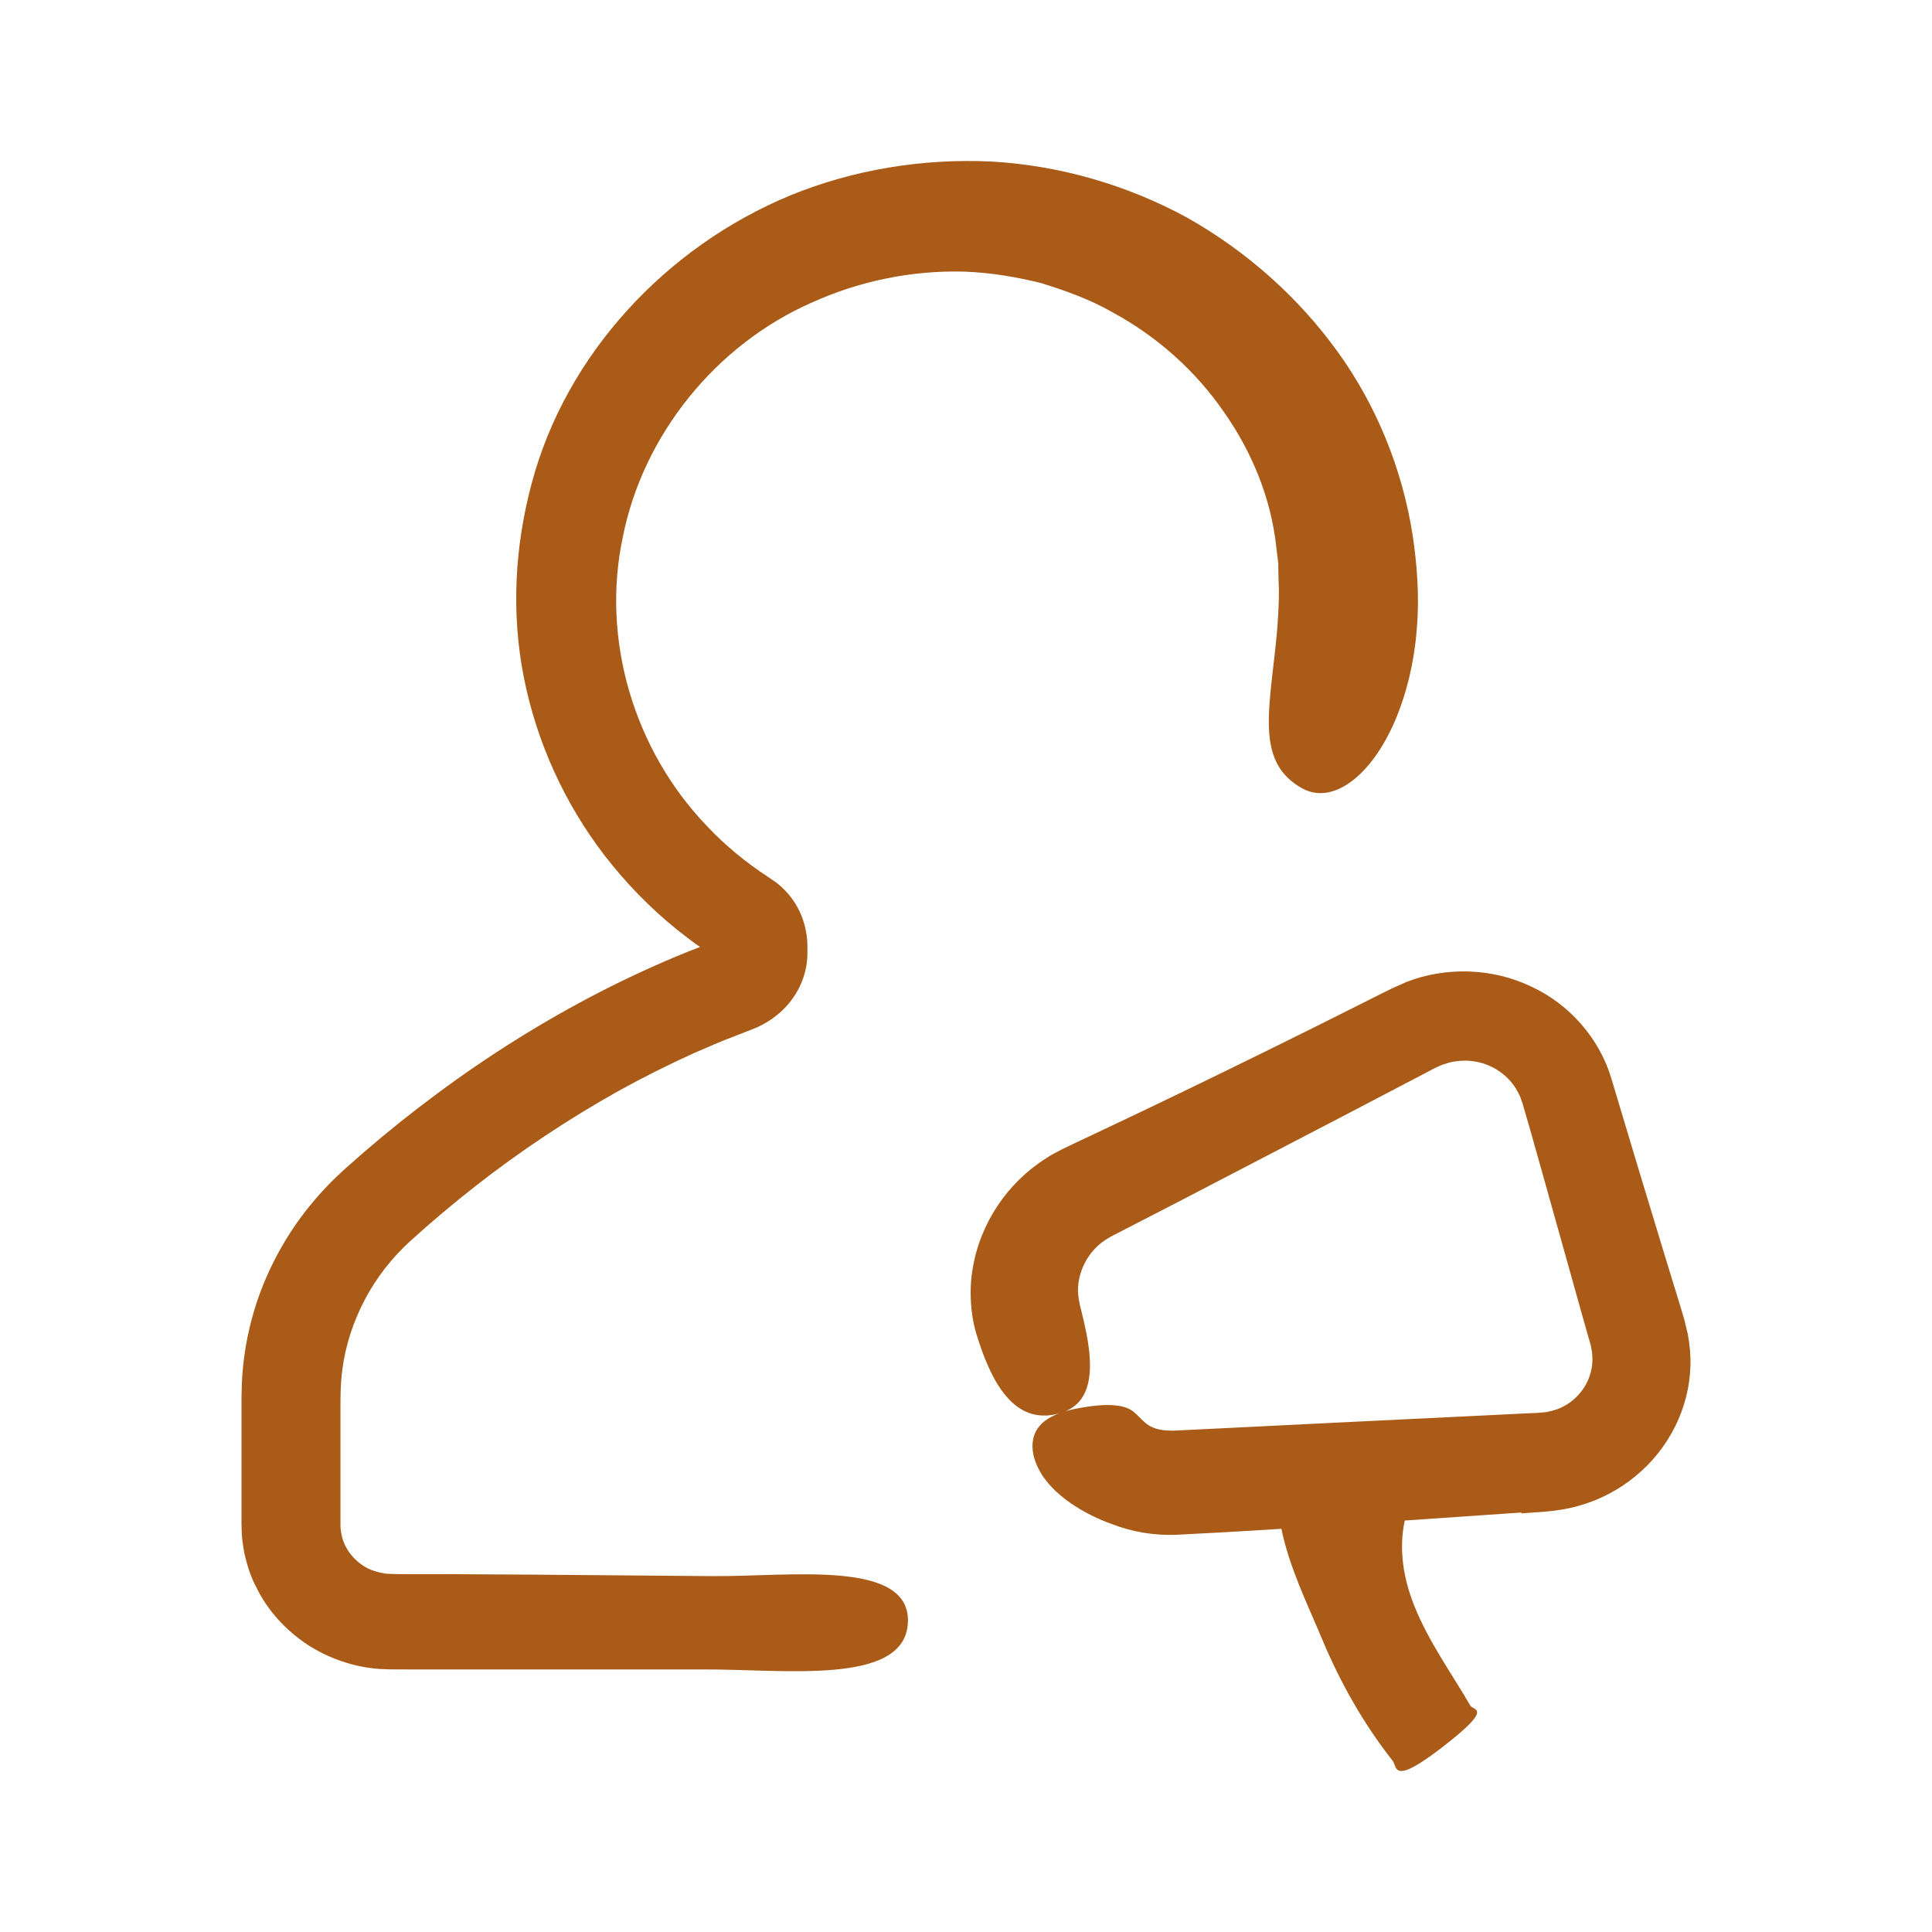 <svg width="60" height="60" viewBox="0 0 60 60" fill="none" xmlns="http://www.w3.org/2000/svg">
<mask id="mask0_918_820" style="mask-type:alpha" maskUnits="userSpaceOnUse" x="0" y="0" width="60" height="60">
<rect width="60" height="60" fill="#AA5B17"/>
</mask>
<g mask="url(#mask0_918_820)">
<path d="M22.125 48.948L16.576 48.902L13.805 48.886H12.418C12.316 48.88 12.158 48.886 12.097 48.876C12.028 48.876 11.964 48.876 11.899 48.855C11.766 48.839 11.643 48.793 11.521 48.753C11.035 48.547 10.663 48.092 10.594 47.586C10.567 47.463 10.573 47.354 10.573 47.09V46.419V45.078V43.736C10.573 43.256 10.579 42.936 10.631 42.539C10.727 41.781 10.973 41.044 11.329 40.362C11.687 39.681 12.17 39.063 12.747 38.537C13.396 37.949 14.073 37.376 14.773 36.83C16.164 35.742 17.646 34.757 19.191 33.89C19.963 33.463 20.759 33.064 21.562 32.7C21.968 32.53 22.372 32.343 22.789 32.19L23.472 31.922C23.823 31.767 24.155 31.545 24.421 31.251C24.688 30.957 24.896 30.596 24.996 30.203C25.05 30.008 25.075 29.806 25.075 29.605V29.423C25.075 29.383 25.075 29.242 25.064 29.159C25.027 28.766 24.904 28.386 24.686 28.039C24.573 27.864 24.44 27.704 24.279 27.553C24.2 27.481 24.115 27.408 24.019 27.348L23.855 27.235C23.161 26.782 22.522 26.256 21.958 25.657C19.676 23.284 18.668 19.844 19.341 16.683C19.965 13.525 22.218 10.711 25.215 9.395C26.697 8.724 28.334 8.389 29.957 8.436C30.774 8.466 31.563 8.601 32.335 8.792C33.097 9.03 33.855 9.298 34.542 9.695C35.939 10.449 37.139 11.527 38.013 12.8C38.898 14.059 39.473 15.498 39.633 16.963C39.654 17.132 39.675 17.309 39.697 17.485C39.697 17.666 39.704 17.846 39.708 18.031C39.729 18.398 39.714 18.778 39.691 19.155C39.65 19.913 39.541 20.65 39.473 21.327C39.339 22.669 39.281 23.854 40.453 24.489C41.396 24.998 42.575 24.102 43.31 22.415C43.672 21.579 43.918 20.58 43.997 19.562C44.089 18.551 44.007 17.519 43.87 16.616C43.549 14.563 42.746 12.582 41.526 10.902C40.305 9.216 38.706 7.797 36.868 6.759C35.013 5.748 32.912 5.135 30.776 5.016C28.654 4.918 26.512 5.264 24.554 6.064C20.659 7.674 17.577 11.027 16.517 14.993C15.985 16.963 15.872 19.037 16.268 21.034C16.661 23.03 17.525 24.938 18.772 26.563C19.428 27.413 20.184 28.193 21.021 28.868C21.233 29.033 21.442 29.202 21.666 29.357L21.741 29.41L21.352 29.559C20.426 29.936 19.514 30.353 18.629 30.808C16.859 31.721 15.181 32.773 13.603 33.943C12.813 34.526 12.045 35.14 11.306 35.779L10.752 36.265C10.571 36.434 10.336 36.645 10.15 36.847C9.757 37.26 9.393 37.709 9.078 38.183C8.449 39.138 7.985 40.194 7.735 41.304C7.608 41.856 7.533 42.424 7.51 42.99L7.5 43.408V43.754V44.439V47.184V47.359L7.51 47.647C7.517 47.839 7.558 48.034 7.585 48.225C7.671 48.602 7.787 48.979 7.975 49.324C8.32 50.025 8.87 50.619 9.526 51.062C10.186 51.496 10.971 51.77 11.77 51.83C12.239 51.856 12.372 51.84 12.634 51.846H13.342H16.178H21.85C24.34 51.836 28.034 52.346 28.192 50.448C28.362 48.395 24.498 48.973 22.131 48.947L22.125 48.948ZM22.22 29.228H22.204V29.234C22.21 29.234 22.22 29.228 22.22 29.228Z" fill="#AA5B17"/>
<path d="M47.251 46.999L48.019 46.943C48.355 46.913 48.692 46.86 49.017 46.768C49.672 46.586 50.28 46.268 50.797 45.839C51.831 44.992 52.465 43.723 52.498 42.413C52.508 42.089 52.477 41.763 52.419 41.444L52.306 40.975L52.2 40.618L51.763 39.194L50.899 36.35L50.045 33.503C49.683 32.27 48.754 31.192 47.555 30.64C46.372 30.068 44.921 30.011 43.68 30.495L43.226 30.697L42.885 30.866L42.208 31.206L40.849 31.887C39.031 32.79 37.209 33.683 35.379 34.555L34.005 35.206L33.318 35.53L32.955 35.706C32.801 35.788 32.641 35.865 32.491 35.97C31.285 36.727 30.428 38.003 30.205 39.415C30.092 40.054 30.136 40.874 30.349 41.509C30.498 41.994 30.684 42.468 30.909 42.871C31.367 43.671 32.002 44.17 32.955 43.876C33.738 43.635 33.909 42.917 33.834 42.055C33.796 41.622 33.694 41.158 33.578 40.693L33.536 40.528L33.519 40.429C33.499 40.366 33.503 40.306 33.488 40.243C33.471 40.12 33.478 39.995 33.488 39.883C33.547 39.367 33.823 38.881 34.234 38.573C34.35 38.49 34.421 38.444 34.592 38.355L35.252 38.015L36.574 37.334L41.85 34.589L44.484 33.211C44.617 33.139 44.644 33.135 44.713 33.102C44.771 33.072 44.829 33.05 44.894 33.036C45.017 32.989 45.139 32.969 45.267 32.953C45.516 32.923 45.779 32.943 46.029 33.016C46.53 33.165 46.951 33.515 47.163 33.965C47.194 34.021 47.222 34.074 47.238 34.14C47.259 34.212 47.276 34.223 47.313 34.368L47.515 35.065L47.909 36.463L48.729 39.389L49.139 40.854L49.347 41.587L49.401 41.769L49.418 41.867C49.429 41.93 49.449 41.99 49.445 42.049C49.499 42.528 49.318 43.024 48.971 43.368C48.8 43.544 48.592 43.679 48.369 43.761C48.256 43.802 48.14 43.828 48.023 43.854L47.836 43.87C47.771 43.88 47.596 43.886 47.478 43.89L41.221 44.195L38.092 44.35L36.53 44.426C36.366 44.436 36.355 44.426 36.291 44.426C36.237 44.426 36.178 44.416 36.126 44.416C36.02 44.396 35.914 44.38 35.812 44.334C35.525 44.231 35.354 43.921 35.108 43.778C34.858 43.642 34.404 43.54 33.301 43.772C32.71 43.91 32.347 44.122 32.17 44.453C32.006 44.773 32.037 45.19 32.245 45.597C32.651 46.437 33.721 47.046 34.527 47.33C35.162 47.578 35.849 47.691 36.532 47.664L38.084 47.582L39.795 47.479C40.041 48.676 40.594 49.794 41.059 50.904C41.619 52.246 42.343 53.53 43.249 54.681C43.399 54.866 43.218 55.47 44.757 54.288C46.414 53.014 45.764 53.137 45.662 52.968C45.065 51.942 44.371 50.987 43.93 49.889C43.595 49.059 43.428 48.14 43.626 47.221L47.245 46.973L47.251 46.999Z" fill="#AA5B17"/>
</g>
</svg>
